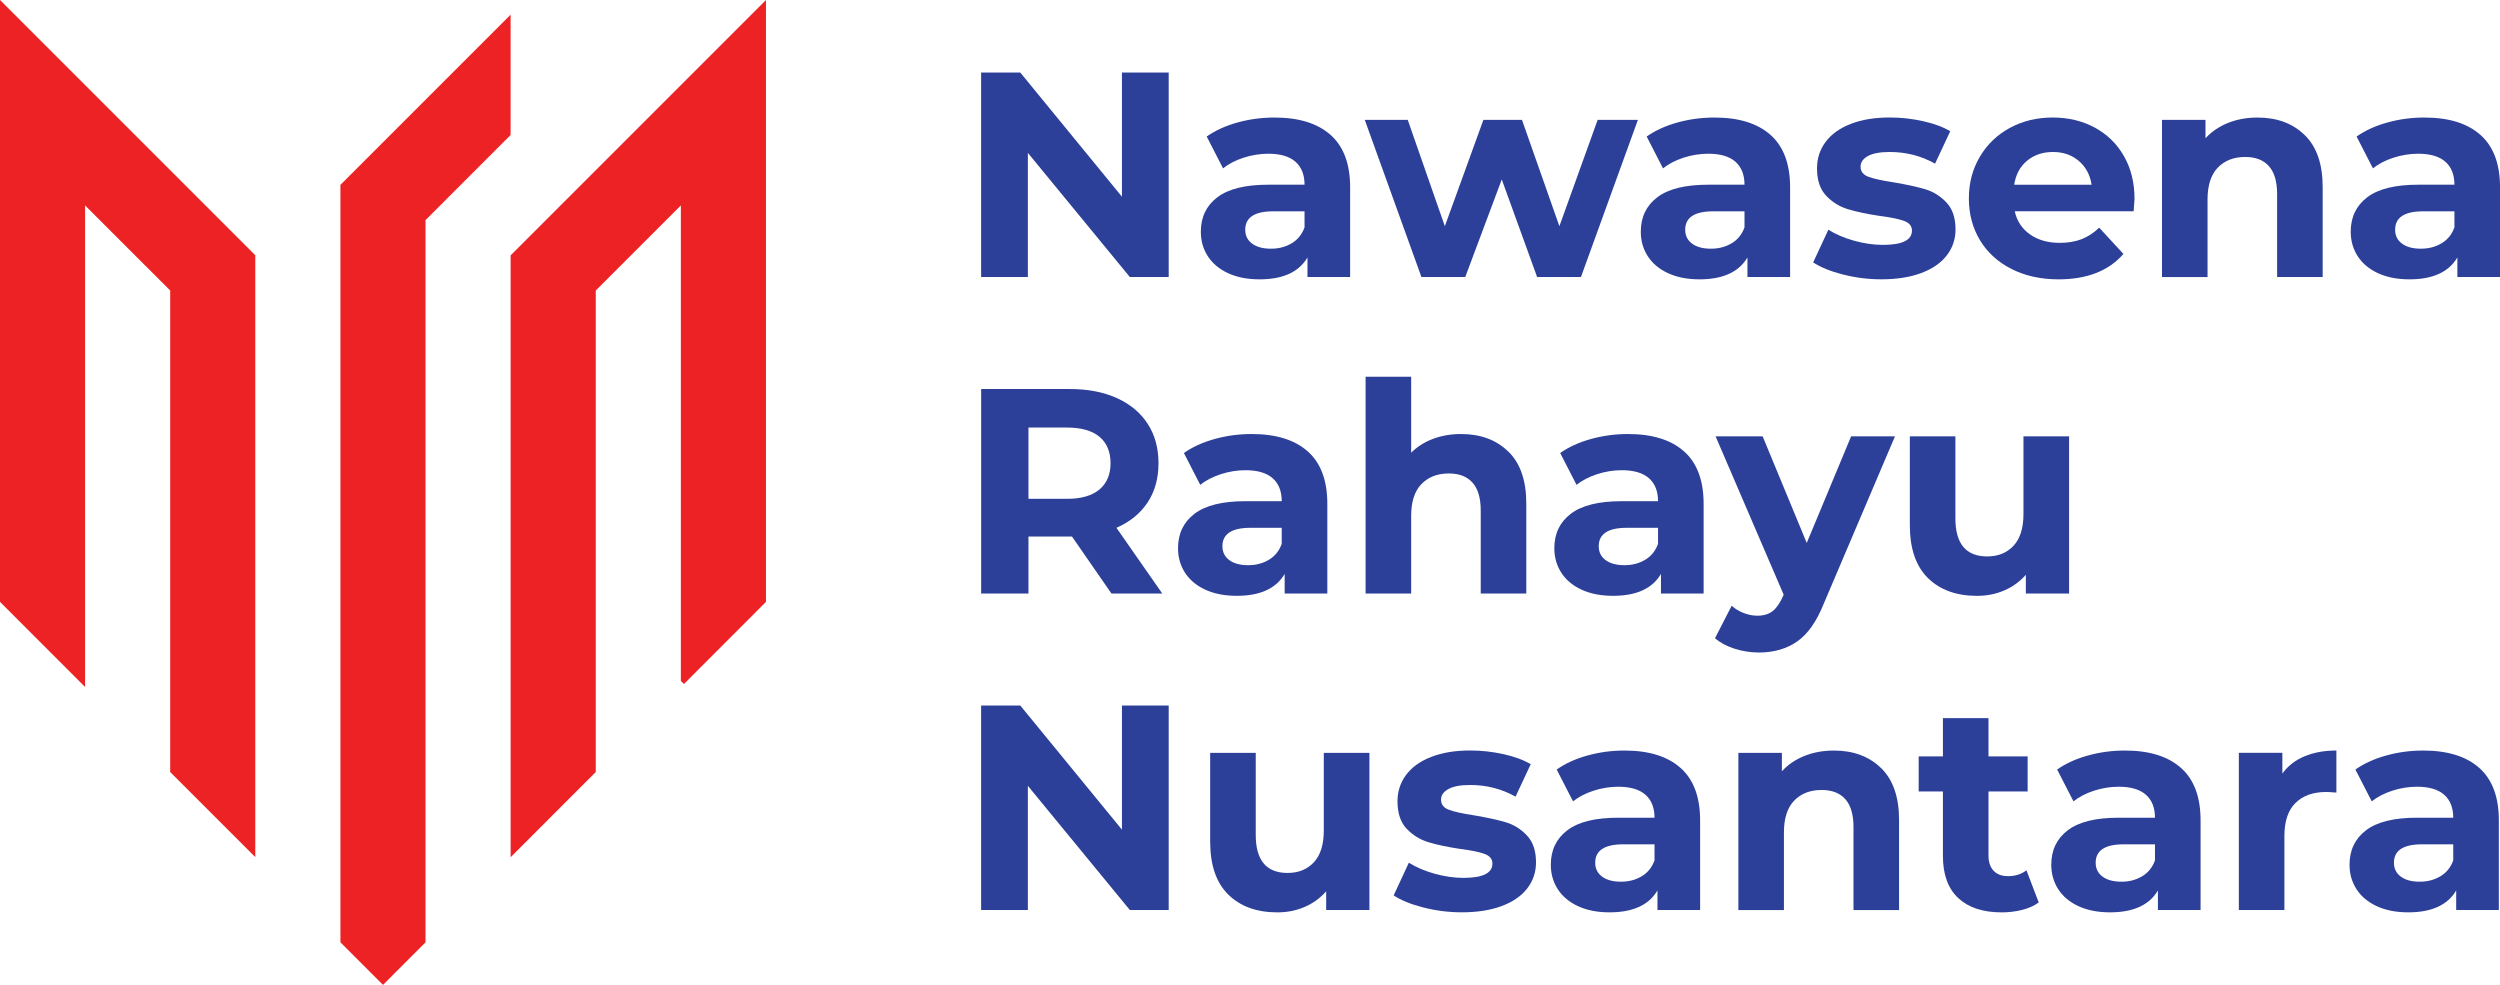 <svg xmlns="http://www.w3.org/2000/svg" viewBox="0 0 842.69 331.98"><defs><style>      .cls-1 {        fill: #2c409a;      }      .cls-2 {        isolation: isolate;      }      .cls-3 {        fill: #ed2224;      }      .cls-3, .cls-4 {        mix-blend-mode: multiply;      }    </style></defs><g class="cls-2"><g id="Layer_2" data-name="Layer 2"><g id="Layer_1-2" data-name="Layer 1"><g><g class="cls-4"><polygon class="cls-3" points="172.12 86.07 172.12 288.94 189.95 271.1 200.82 260.23 200.82 97.93 210.23 88.52 229.5 69.25 229.5 229.52 230.54 230.56 250.82 210.27 258.19 202.87 258.19 0 172.12 86.07"></polygon><polygon class="cls-3" points="149.38 27.68 129.1 47.96 114.75 62.31 114.75 317.63 129.1 331.98 143.43 317.63 143.43 74.2 172.11 45.51 172.11 4.95 169.66 7.4 149.38 27.68"></polygon><polygon class="cls-3" points="47.95 47.95 28.68 28.68 0 0 0 202.87 7.39 210.27 28.68 231.57 28.68 69.25 57.37 97.93 57.37 260.23 68.24 271.1 86.05 288.91 86.05 86.05 57.37 57.37 47.95 47.95"></polygon></g><g><path class="cls-1" d="M393.94,24.45V93.38h-13.1l-34.37-41.85v41.85h-15.76V24.45h13.2l34.27,41.85V24.45h15.76Z"></path><path class="cls-1" d="M448.5,45.47c4.4,3.91,6.6,9.8,6.6,17.68v30.23h-14.38v-6.6c-2.89,4.92-8.27,7.38-16.15,7.38-4.07,0-7.6-.69-10.59-2.06-2.99-1.38-5.27-3.29-6.85-5.72-1.57-2.43-2.36-5.19-2.36-8.27,0-4.92,1.86-8.8,5.57-11.62,3.71-2.82,9.44-4.23,17.18-4.23h12.21c0-3.35-1.02-5.93-3.05-7.73-2.04-1.8-5.09-2.71-9.16-2.71-2.82,0-5.6,.45-8.32,1.33-2.73,.89-5.04,2.09-6.94,3.6l-5.51-10.73c2.89-2.03,6.35-3.61,10.39-4.73,4.04-1.12,8.19-1.67,12.46-1.67,8.2,0,14.51,1.95,18.9,5.86Zm-13.1,36.54c2.04-1.22,3.48-3.01,4.33-5.37v-5.41h-10.54c-6.3,0-9.45,2.07-9.45,6.21,0,1.97,.77,3.53,2.31,4.67,1.54,1.15,3.66,1.72,6.35,1.72s4.96-.61,6.99-1.82Z"></path><path class="cls-1" d="M552.1,40.4l-19.2,52.98h-14.77l-11.92-32.89-12.31,32.89h-14.77l-19.1-52.98h14.48l12.51,35.85,13-35.85h13l12.61,35.85,12.9-35.85h13.59Z"></path><path class="cls-1" d="M596.8,45.47c4.4,3.91,6.6,9.8,6.6,17.68v30.23h-14.38v-6.6c-2.89,4.92-8.27,7.38-16.15,7.38-4.07,0-7.6-.69-10.59-2.06-2.99-1.38-5.27-3.29-6.85-5.72-1.57-2.43-2.36-5.19-2.36-8.27,0-4.92,1.86-8.8,5.57-11.62,3.71-2.82,9.44-4.23,17.18-4.23h12.21c0-3.35-1.02-5.93-3.05-7.73-2.04-1.8-5.09-2.71-9.16-2.71-2.82,0-5.6,.45-8.32,1.33-2.73,.89-5.04,2.09-6.94,3.6l-5.51-10.73c2.89-2.03,6.35-3.61,10.39-4.73,4.04-1.12,8.19-1.67,12.46-1.67,8.2,0,14.51,1.95,18.9,5.86Zm-13.1,36.54c2.04-1.22,3.48-3.01,4.33-5.37v-5.41h-10.54c-6.3,0-9.45,2.07-9.45,6.21,0,1.97,.77,3.53,2.31,4.67,1.54,1.15,3.66,1.72,6.35,1.72s4.96-.61,6.99-1.82Z"></path><path class="cls-1" d="M621.22,92.54c-4.2-1.09-7.55-2.44-10.04-4.09l5.12-11.03c2.36,1.51,5.22,2.74,8.57,3.69,3.35,.95,6.63,1.43,9.85,1.43,6.5,0,9.75-1.61,9.75-4.83,0-1.51-.89-2.59-2.66-3.25-1.77-.65-4.5-1.21-8.17-1.67-4.33-.65-7.91-1.41-10.73-2.27-2.82-.85-5.27-2.36-7.34-4.53-2.07-2.16-3.1-5.25-3.1-9.26,0-3.35,.97-6.32,2.91-8.91,1.93-2.6,4.76-4.62,8.47-6.06,3.71-1.45,8.09-2.16,13.15-2.16,3.74,0,7.47,.41,11.17,1.23,3.71,.82,6.78,1.95,9.21,3.4l-5.12,10.93c-4.66-2.62-9.75-3.93-15.26-3.93-3.28,0-5.75,.45-7.39,1.38-1.64,.92-2.46,2.1-2.46,3.54,0,1.64,.89,2.79,2.66,3.44,1.77,.66,4.6,1.28,8.47,1.87,4.33,.73,7.88,1.5,10.64,2.32,2.76,.82,5.15,2.31,7.19,4.48,2.04,2.16,3.05,5.18,3.05,9.05,0,3.29-.98,6.21-2.95,8.77-1.97,2.56-4.84,4.55-8.62,5.96-3.78,1.41-8.25,2.11-13.44,2.11-4.4,0-8.7-.54-12.9-1.62Z"></path><path class="cls-1" d="M719.21,71.22h-40.08c.72,3.29,2.43,5.88,5.12,7.78,2.69,1.91,6.04,2.86,10.04,2.86,2.76,0,5.2-.41,7.34-1.23,2.13-.82,4.12-2.12,5.96-3.89l8.17,8.86c-4.99,5.71-12.28,8.56-21.86,8.56-5.98,0-11.26-1.16-15.86-3.49-4.6-2.33-8.14-5.56-10.64-9.7-2.49-4.14-3.74-8.83-3.74-14.08s1.23-9.87,3.69-14.04c2.46-4.17,5.84-7.42,10.14-9.75,4.3-2.33,9.11-3.49,14.43-3.49s9.88,1.12,14.08,3.35c4.2,2.24,7.5,5.44,9.9,9.6,2.4,4.17,3.6,9.01,3.6,14.52,0,.2-.1,1.58-.3,4.14Zm-35.94-17.04c-2.37,1.97-3.81,4.67-4.33,8.08h26.09c-.52-3.35-1.97-6.02-4.33-8.03-2.36-2-5.25-3-8.67-3s-6.4,.98-8.76,2.95Z"></path><path class="cls-1" d="M776.86,45.52c4.04,3.94,6.06,9.79,6.06,17.53v30.33h-15.36v-27.97c0-4.2-.92-7.34-2.76-9.4-1.84-2.07-4.5-3.1-7.98-3.1-3.87,0-6.96,1.2-9.26,3.6-2.3,2.39-3.45,5.96-3.45,10.68v26.19h-15.36V40.4h14.67v6.21c2.04-2.23,4.56-3.95,7.58-5.17,3.02-1.21,6.34-1.82,9.95-1.82,6.57,0,11.87,1.97,15.9,5.91Z"></path><path class="cls-1" d="M836.1,45.47c4.4,3.91,6.6,9.8,6.6,17.68v30.23h-14.38v-6.6c-2.89,4.92-8.27,7.38-16.15,7.38-4.07,0-7.6-.69-10.59-2.06-2.99-1.38-5.27-3.29-6.85-5.72-1.57-2.43-2.36-5.19-2.36-8.27,0-4.92,1.86-8.8,5.57-11.62,3.71-2.82,9.44-4.23,17.18-4.23h12.21c0-3.35-1.02-5.93-3.05-7.73-2.04-1.8-5.09-2.71-9.16-2.71-2.82,0-5.6,.45-8.32,1.33-2.73,.89-5.04,2.09-6.94,3.6l-5.51-10.73c2.89-2.03,6.35-3.61,10.39-4.73,4.04-1.12,8.19-1.67,12.46-1.67,8.2,0,14.51,1.95,18.9,5.86Zm-13.1,36.54c2.04-1.22,3.48-3.01,4.33-5.37v-5.41h-10.54c-6.3,0-9.45,2.07-9.45,6.21,0,1.97,.77,3.53,2.31,4.67,1.54,1.15,3.66,1.72,6.35,1.72s4.96-.61,6.99-1.82Z"></path><path class="cls-1" d="M374.64,200.06l-13.3-19.2h-14.67v19.2h-15.95v-68.93h29.84c6.11,0,11.41,1.02,15.9,3.05,4.5,2.04,7.96,4.92,10.39,8.67,2.43,3.74,3.65,8.17,3.65,13.3s-1.23,9.54-3.69,13.24c-2.46,3.71-5.96,6.55-10.49,8.52l15.46,22.16h-17.14Zm-4.04-52.84c-2.49-2.06-6.14-3.1-10.93-3.1h-13v24.02h13c4.79,0,8.43-1.05,10.93-3.15,2.49-2.1,3.74-5.06,3.74-8.86s-1.25-6.85-3.74-8.91Z"></path><path class="cls-1" d="M440.81,152.15c4.4,3.91,6.6,9.8,6.6,17.68v30.23h-14.38v-6.6c-2.89,4.92-8.27,7.38-16.15,7.38-4.07,0-7.6-.69-10.59-2.06-2.99-1.38-5.27-3.29-6.85-5.72-1.57-2.43-2.36-5.19-2.36-8.27,0-4.92,1.86-8.8,5.57-11.62,3.71-2.82,9.44-4.23,17.18-4.23h12.21c0-3.35-1.02-5.93-3.05-7.73-2.04-1.8-5.09-2.71-9.16-2.71-2.82,0-5.6,.45-8.32,1.33-2.73,.89-5.04,2.09-6.94,3.6l-5.51-10.73c2.89-2.03,6.35-3.61,10.39-4.73s8.19-1.67,12.46-1.67c8.2,0,14.51,1.95,18.9,5.86Zm-13.1,36.54c2.04-1.22,3.48-3.01,4.33-5.37v-5.41h-10.54c-6.3,0-9.45,2.07-9.45,6.21,0,1.97,.77,3.53,2.31,4.67,1.54,1.15,3.66,1.72,6.35,1.72s4.96-.61,6.99-1.82Z"></path><path class="cls-1" d="M508.42,152.2c4.04,3.94,6.06,9.79,6.06,17.53v30.33h-15.36v-27.97c0-4.2-.92-7.34-2.76-9.4-1.84-2.07-4.5-3.1-7.98-3.1-3.87,0-6.96,1.2-9.26,3.6-2.3,2.39-3.45,5.96-3.45,10.68v26.19h-15.36V126.99h15.36v25.61c2.04-2.03,4.5-3.6,7.38-4.68,2.89-1.08,6.04-1.62,9.45-1.62,6.57,0,11.87,1.97,15.9,5.91Z"></path><path class="cls-1" d="M567.65,152.15c4.4,3.91,6.6,9.8,6.6,17.68v30.23h-14.38v-6.6c-2.89,4.92-8.27,7.38-16.15,7.38-4.07,0-7.6-.69-10.59-2.06-2.99-1.38-5.27-3.29-6.85-5.72-1.57-2.43-2.36-5.19-2.36-8.27,0-4.92,1.86-8.8,5.57-11.62,3.71-2.82,9.44-4.23,17.18-4.23h12.21c0-3.35-1.02-5.93-3.05-7.73-2.04-1.8-5.09-2.71-9.16-2.71-2.82,0-5.6,.45-8.32,1.33-2.73,.89-5.04,2.09-6.94,3.6l-5.51-10.73c2.89-2.03,6.35-3.61,10.39-4.73,4.04-1.12,8.19-1.67,12.46-1.67,8.2,0,14.51,1.95,18.9,5.86Zm-13.1,36.54c2.04-1.22,3.48-3.01,4.33-5.37v-5.41h-10.54c-6.3,0-9.45,2.07-9.45,6.21,0,1.97,.77,3.53,2.31,4.67,1.54,1.15,3.66,1.72,6.35,1.72s4.96-.61,6.99-1.82Z"></path><path class="cls-1" d="M638.75,147.08l-23.93,56.23c-2.43,6.1-5.43,10.4-9.01,12.9-3.58,2.49-7.89,3.74-12.95,3.74-2.76,0-5.48-.43-8.17-1.28-2.69-.86-4.89-2.04-6.6-3.55l5.61-10.93c1.18,1.05,2.54,1.87,4.09,2.46,1.54,.59,3.07,.89,4.58,.89,2.1,0,3.8-.51,5.12-1.53,1.31-1.02,2.49-2.71,3.54-5.07l.2-.49-22.95-53.38h15.86l14.87,35.95,14.97-35.95h14.77Z"></path><path class="cls-1" d="M697.44,147.08v52.98h-14.58v-6.3c-2.04,2.3-4.46,4.06-7.29,5.27-2.82,1.22-5.87,1.82-9.16,1.82-6.96,0-12.47-2-16.55-6-4.07-4.01-6.1-9.95-6.1-17.83v-29.94h15.36v27.68c0,8.53,3.58,12.8,10.73,12.8,3.68,0,6.63-1.2,8.86-3.59,2.23-2.4,3.35-5.96,3.35-10.69v-26.19h15.36Z"></path><path class="cls-1" d="M393.94,237.81v68.93h-13.1l-34.37-41.85v41.85h-15.76v-68.93h13.2l34.27,41.85v-41.85h15.76Z"></path><path class="cls-1" d="M461.6,253.77v52.98h-14.58v-6.3c-2.04,2.3-4.46,4.06-7.29,5.27-2.82,1.22-5.87,1.82-9.16,1.82-6.96,0-12.47-2-16.55-6-4.07-4.01-6.1-9.95-6.1-17.83v-29.94h15.36v27.68c0,8.53,3.58,12.8,10.73,12.8,3.68,0,6.63-1.2,8.86-3.59,2.23-2.4,3.35-5.96,3.35-10.69v-26.19h15.36Z"></path><path class="cls-1" d="M479.81,305.91c-4.2-1.09-7.55-2.44-10.04-4.09l5.12-11.03c2.36,1.51,5.22,2.74,8.57,3.69,3.35,.95,6.63,1.43,9.85,1.43,6.5,0,9.75-1.61,9.75-4.83,0-1.51-.89-2.59-2.66-3.25-1.77-.65-4.5-1.21-8.17-1.67-4.33-.65-7.91-1.41-10.73-2.27-2.82-.85-5.27-2.36-7.34-4.53-2.07-2.16-3.1-5.25-3.1-9.26,0-3.35,.97-6.32,2.91-8.91,1.93-2.6,4.76-4.62,8.47-6.06,3.71-1.45,8.09-2.16,13.15-2.16,3.74,0,7.47,.41,11.17,1.23,3.71,.82,6.78,1.95,9.21,3.4l-5.12,10.93c-4.66-2.62-9.75-3.93-15.26-3.93-3.28,0-5.75,.45-7.39,1.38-1.64,.92-2.46,2.1-2.46,3.54,0,1.64,.89,2.79,2.66,3.44,1.77,.66,4.6,1.28,8.47,1.87,4.33,.73,7.88,1.5,10.64,2.32,2.76,.82,5.15,2.31,7.19,4.48,2.04,2.16,3.05,5.18,3.05,9.05,0,3.29-.98,6.21-2.95,8.77-1.97,2.56-4.84,4.55-8.62,5.96-3.78,1.41-8.25,2.11-13.44,2.11-4.4,0-8.7-.54-12.9-1.62Z"></path><path class="cls-1" d="M566.47,258.84c4.4,3.91,6.6,9.8,6.6,17.68v30.23h-14.38v-6.6c-2.89,4.92-8.27,7.38-16.15,7.38-4.07,0-7.6-.69-10.59-2.06-2.99-1.38-5.27-3.29-6.85-5.72-1.57-2.43-2.36-5.19-2.36-8.27,0-4.92,1.86-8.8,5.57-11.62,3.71-2.82,9.44-4.23,17.18-4.23h12.21c0-3.35-1.02-5.93-3.05-7.73-2.04-1.8-5.09-2.71-9.16-2.71-2.82,0-5.6,.45-8.32,1.33-2.73,.89-5.04,2.09-6.94,3.6l-5.51-10.73c2.89-2.03,6.35-3.61,10.39-4.73,4.04-1.12,8.19-1.67,12.46-1.67,8.2,0,14.51,1.95,18.9,5.86Zm-13.1,36.54c2.04-1.22,3.48-3.01,4.33-5.37v-5.41h-10.54c-6.3,0-9.45,2.07-9.45,6.21,0,1.97,.77,3.53,2.31,4.67,1.54,1.15,3.66,1.72,6.35,1.72s4.96-.61,6.99-1.82Z"></path><path class="cls-1" d="M634.07,258.89c4.04,3.94,6.06,9.79,6.06,17.53v30.33h-15.36v-27.97c0-4.2-.92-7.34-2.76-9.4-1.84-2.07-4.5-3.1-7.98-3.1-3.87,0-6.96,1.2-9.26,3.6-2.3,2.39-3.45,5.96-3.45,10.68v26.19h-15.36v-52.98h14.67v6.21c2.04-2.23,4.56-3.95,7.58-5.17,3.02-1.21,6.34-1.82,9.95-1.82,6.57,0,11.87,1.97,15.9,5.91Z"></path><path class="cls-1" d="M687.2,304.19c-1.51,1.12-3.36,1.95-5.56,2.51-2.2,.56-4.52,.84-6.94,.84-6.3,0-11.18-1.61-14.62-4.82-3.45-3.22-5.17-7.95-5.17-14.18v-21.76h-8.17v-11.82h8.17v-12.9h15.36v12.9h13.2v11.82h-13.2v21.56c0,2.23,.58,3.95,1.72,5.17,1.15,1.21,2.77,1.82,4.88,1.82,2.42,0,4.49-.65,6.2-1.97l4.13,10.83Z"></path><path class="cls-1" d="M735.16,258.84c4.4,3.91,6.6,9.8,6.6,17.68v30.23h-14.38v-6.6c-2.89,4.92-8.27,7.38-16.15,7.38-4.07,0-7.6-.69-10.59-2.06-2.99-1.38-5.27-3.29-6.85-5.72-1.57-2.43-2.36-5.19-2.36-8.27,0-4.92,1.86-8.8,5.57-11.62,3.71-2.82,9.44-4.23,17.18-4.23h12.21c0-3.35-1.02-5.93-3.05-7.73-2.04-1.8-5.09-2.71-9.16-2.71-2.82,0-5.6,.45-8.32,1.33-2.73,.89-5.04,2.09-6.94,3.6l-5.51-10.73c2.89-2.03,6.35-3.61,10.39-4.73,4.04-1.12,8.19-1.67,12.46-1.67,8.2,0,14.51,1.95,18.9,5.86Zm-13.1,36.54c2.04-1.22,3.48-3.01,4.33-5.37v-5.41h-10.54c-6.3,0-9.45,2.07-9.45,6.21,0,1.97,.77,3.53,2.31,4.67,1.54,1.15,3.66,1.72,6.35,1.72s4.96-.61,6.99-1.82Z"></path><path class="cls-1" d="M776.76,254.95c3.12-1.31,6.71-1.97,10.78-1.97v14.18c-1.71-.13-2.85-.2-3.44-.2-4.4,0-7.85,1.23-10.34,3.69-2.49,2.47-3.74,6.16-3.74,11.08v25.01h-15.36v-52.98h14.67v6.99c1.84-2.56,4.32-4.5,7.44-5.81Z"></path><path class="cls-1" d="M835.7,258.84c4.4,3.91,6.6,9.8,6.6,17.68v30.23h-14.38v-6.6c-2.89,4.92-8.27,7.38-16.15,7.38-4.07,0-7.6-.69-10.59-2.06-2.99-1.38-5.27-3.29-6.85-5.72-1.57-2.43-2.36-5.19-2.36-8.27,0-4.92,1.86-8.8,5.57-11.62,3.71-2.82,9.44-4.23,17.18-4.23h12.21c0-3.35-1.02-5.93-3.05-7.73-2.04-1.8-5.09-2.71-9.16-2.71-2.82,0-5.6,.45-8.32,1.33-2.73,.89-5.04,2.09-6.94,3.6l-5.51-10.73c2.89-2.03,6.35-3.61,10.39-4.73,4.04-1.12,8.19-1.67,12.46-1.67,8.2,0,14.51,1.95,18.9,5.86Zm-13.1,36.54c2.04-1.22,3.48-3.01,4.33-5.37v-5.41h-10.54c-6.3,0-9.45,2.07-9.45,6.21,0,1.97,.77,3.53,2.31,4.67,1.54,1.15,3.66,1.72,6.35,1.72s4.96-.61,6.99-1.82Z"></path></g></g></g></g></g></svg>
